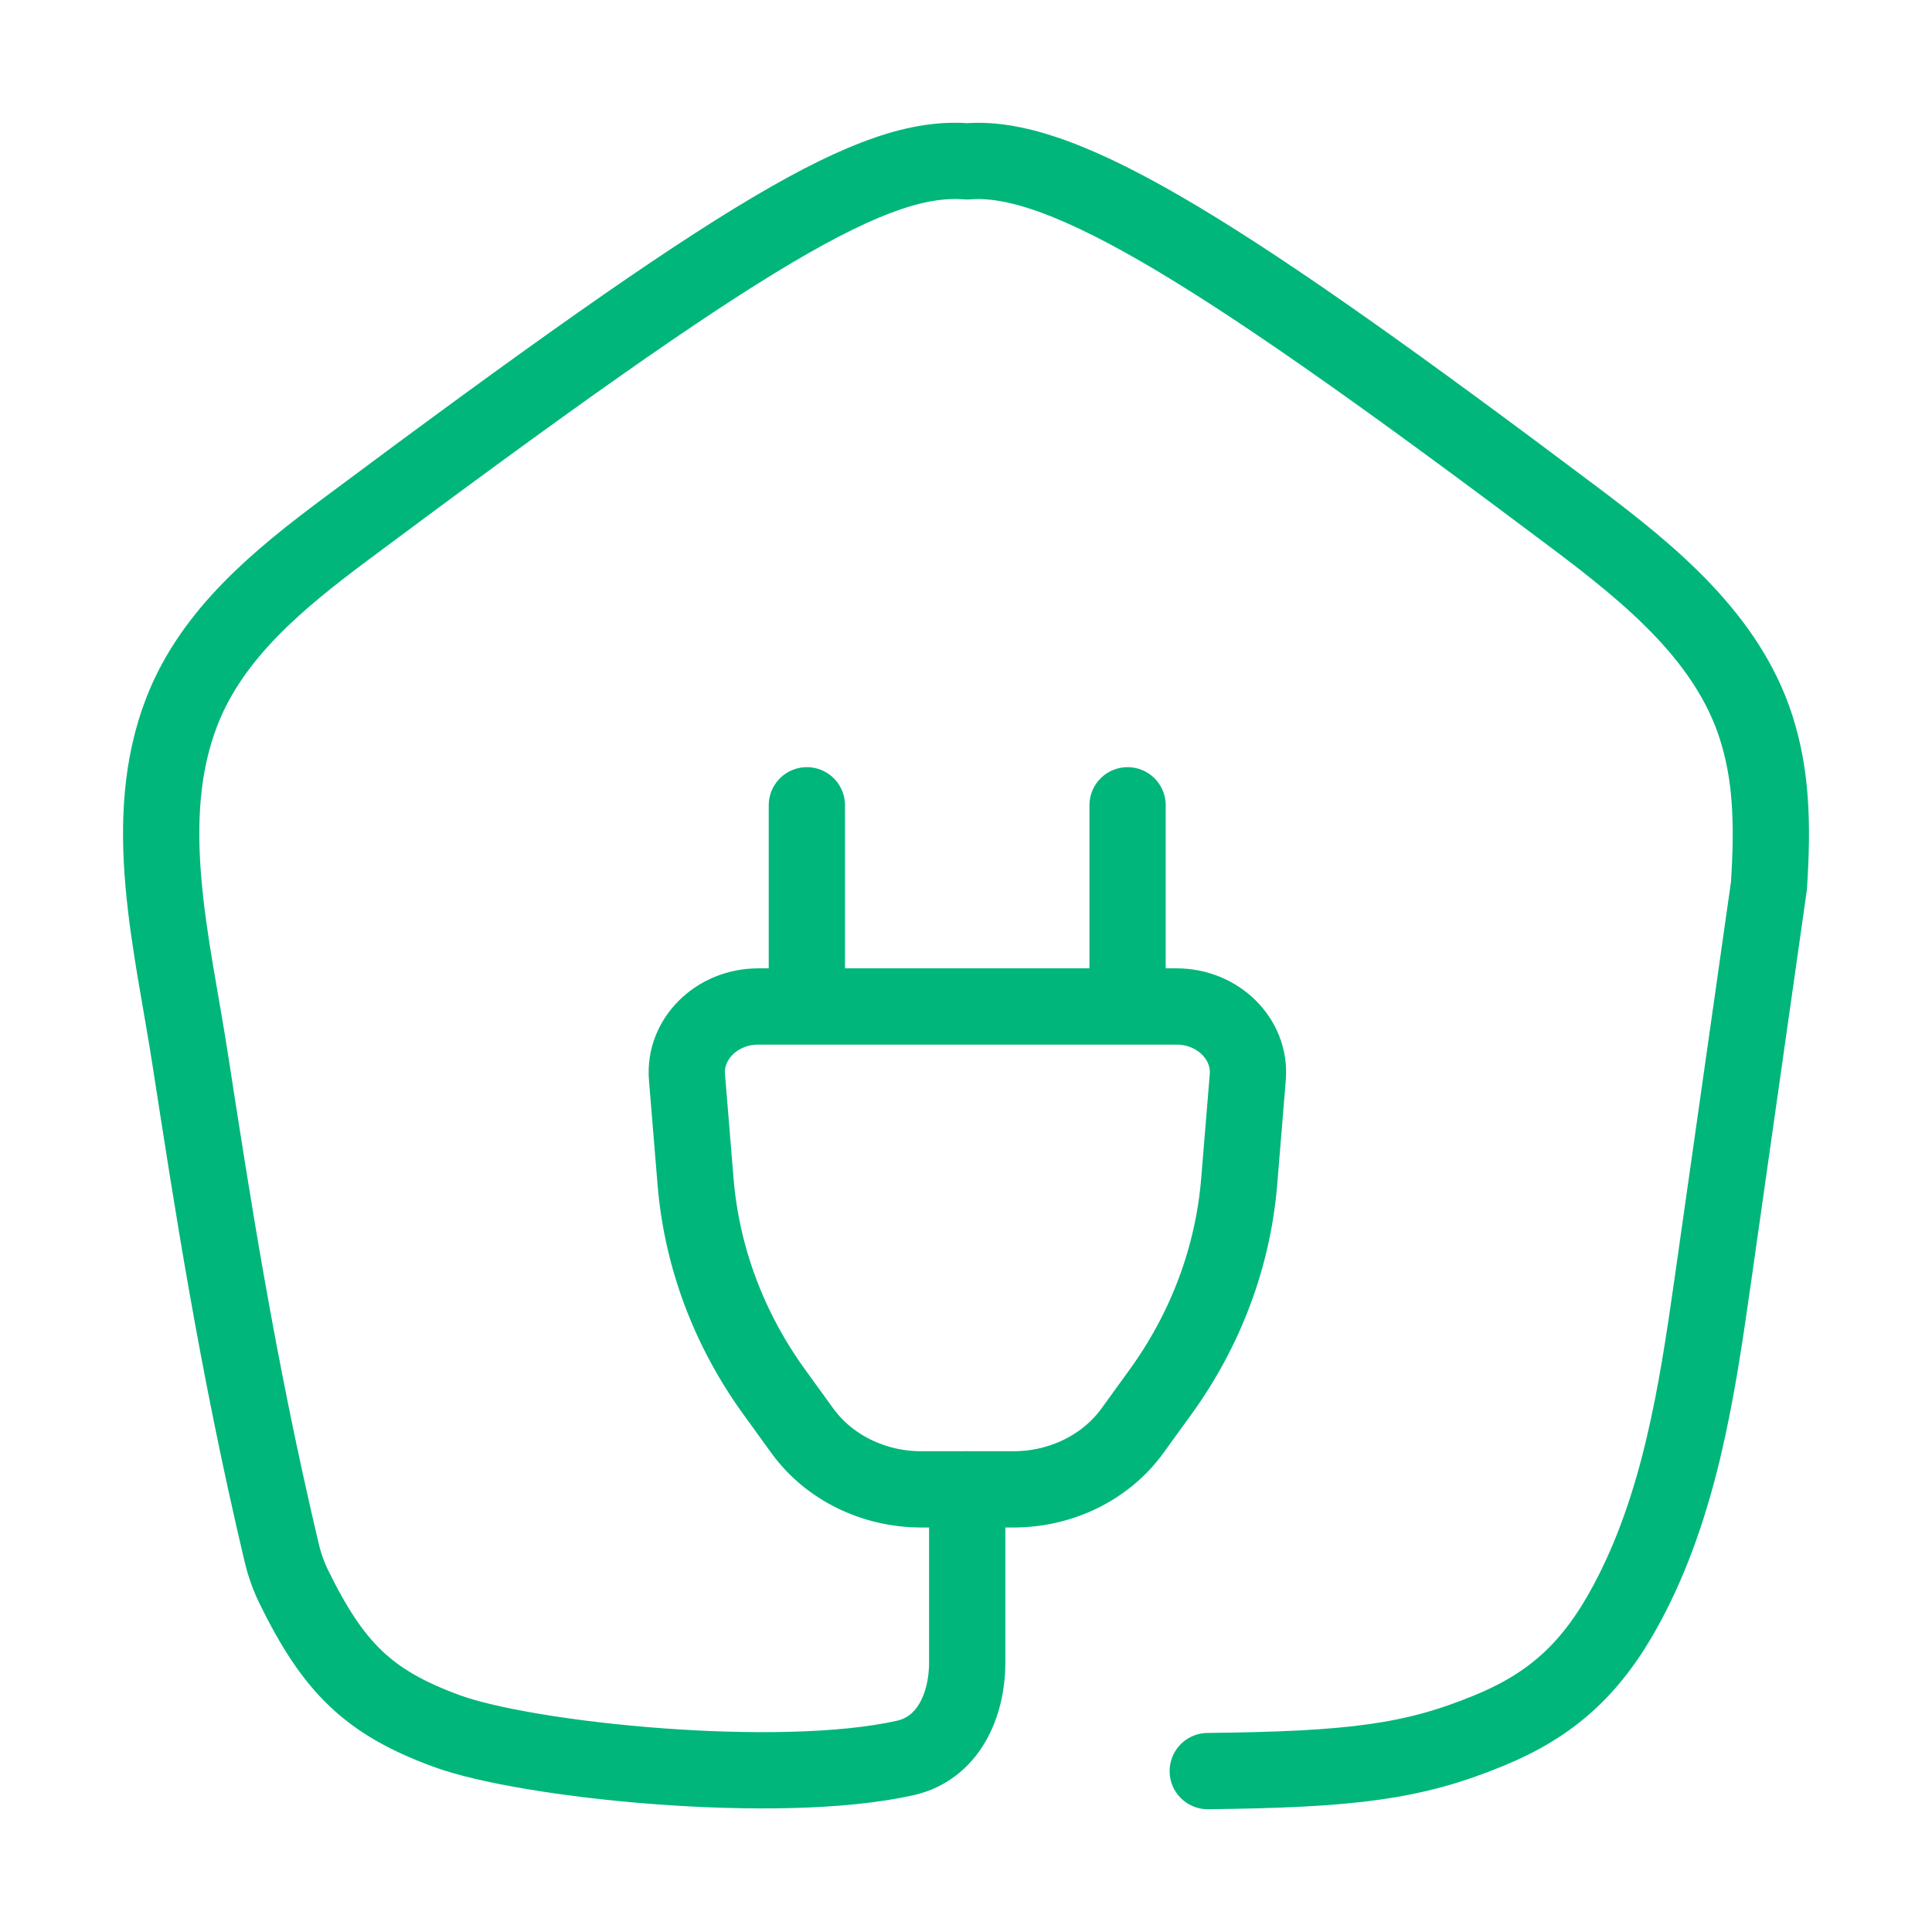 <svg width="38" height="38" viewBox="0 0 38 38" fill="none" xmlns="http://www.w3.org/2000/svg">
<path d="M22.178 15.839V19.795M15.87 19.795V15.839M13.512 21.189C13.45 20.438 14.096 19.796 14.915 19.796H23.139C23.958 19.796 24.604 20.438 24.542 21.189L24.373 23.243C24.251 24.72 23.719 26.143 22.828 27.375L22.275 28.139C21.753 28.861 20.874 29.294 19.932 29.294H18.122C17.18 29.294 16.301 28.861 15.779 28.139L15.226 27.375C14.335 26.143 13.803 24.72 13.681 23.243L13.512 21.189Z" stroke="#00B67A" stroke-width="1.5" stroke-linecap="round"/>
<path d="M23.755 34.835C26.576 34.804 27.785 34.656 29.274 34.043C30.53 33.53 31.318 32.81 32.002 31.534C33.028 29.617 33.37 27.419 33.677 25.266L34.793 17.422C34.875 16.165 34.835 15.228 34.542 14.309C33.983 12.552 32.474 11.313 31.004 10.207C24.165 5.066 20.95 3.011 19.024 3.174C17.198 3.03 14.711 4.506 6.819 10.393C5.502 11.375 4.182 12.448 3.582 13.982C2.743 16.128 3.388 18.558 3.741 20.837C4.157 23.515 4.651 26.784 5.538 30.531C5.592 30.761 5.67 30.986 5.773 31.199C6.56 32.809 7.251 33.481 8.775 34.043C10.356 34.628 15.317 35.137 17.805 34.577C18.644 34.388 19.024 33.555 19.024 32.692V29.294" stroke="#00B67A" stroke-width="1.5" stroke-linecap="round" stroke-linejoin="round"/>
</svg>

